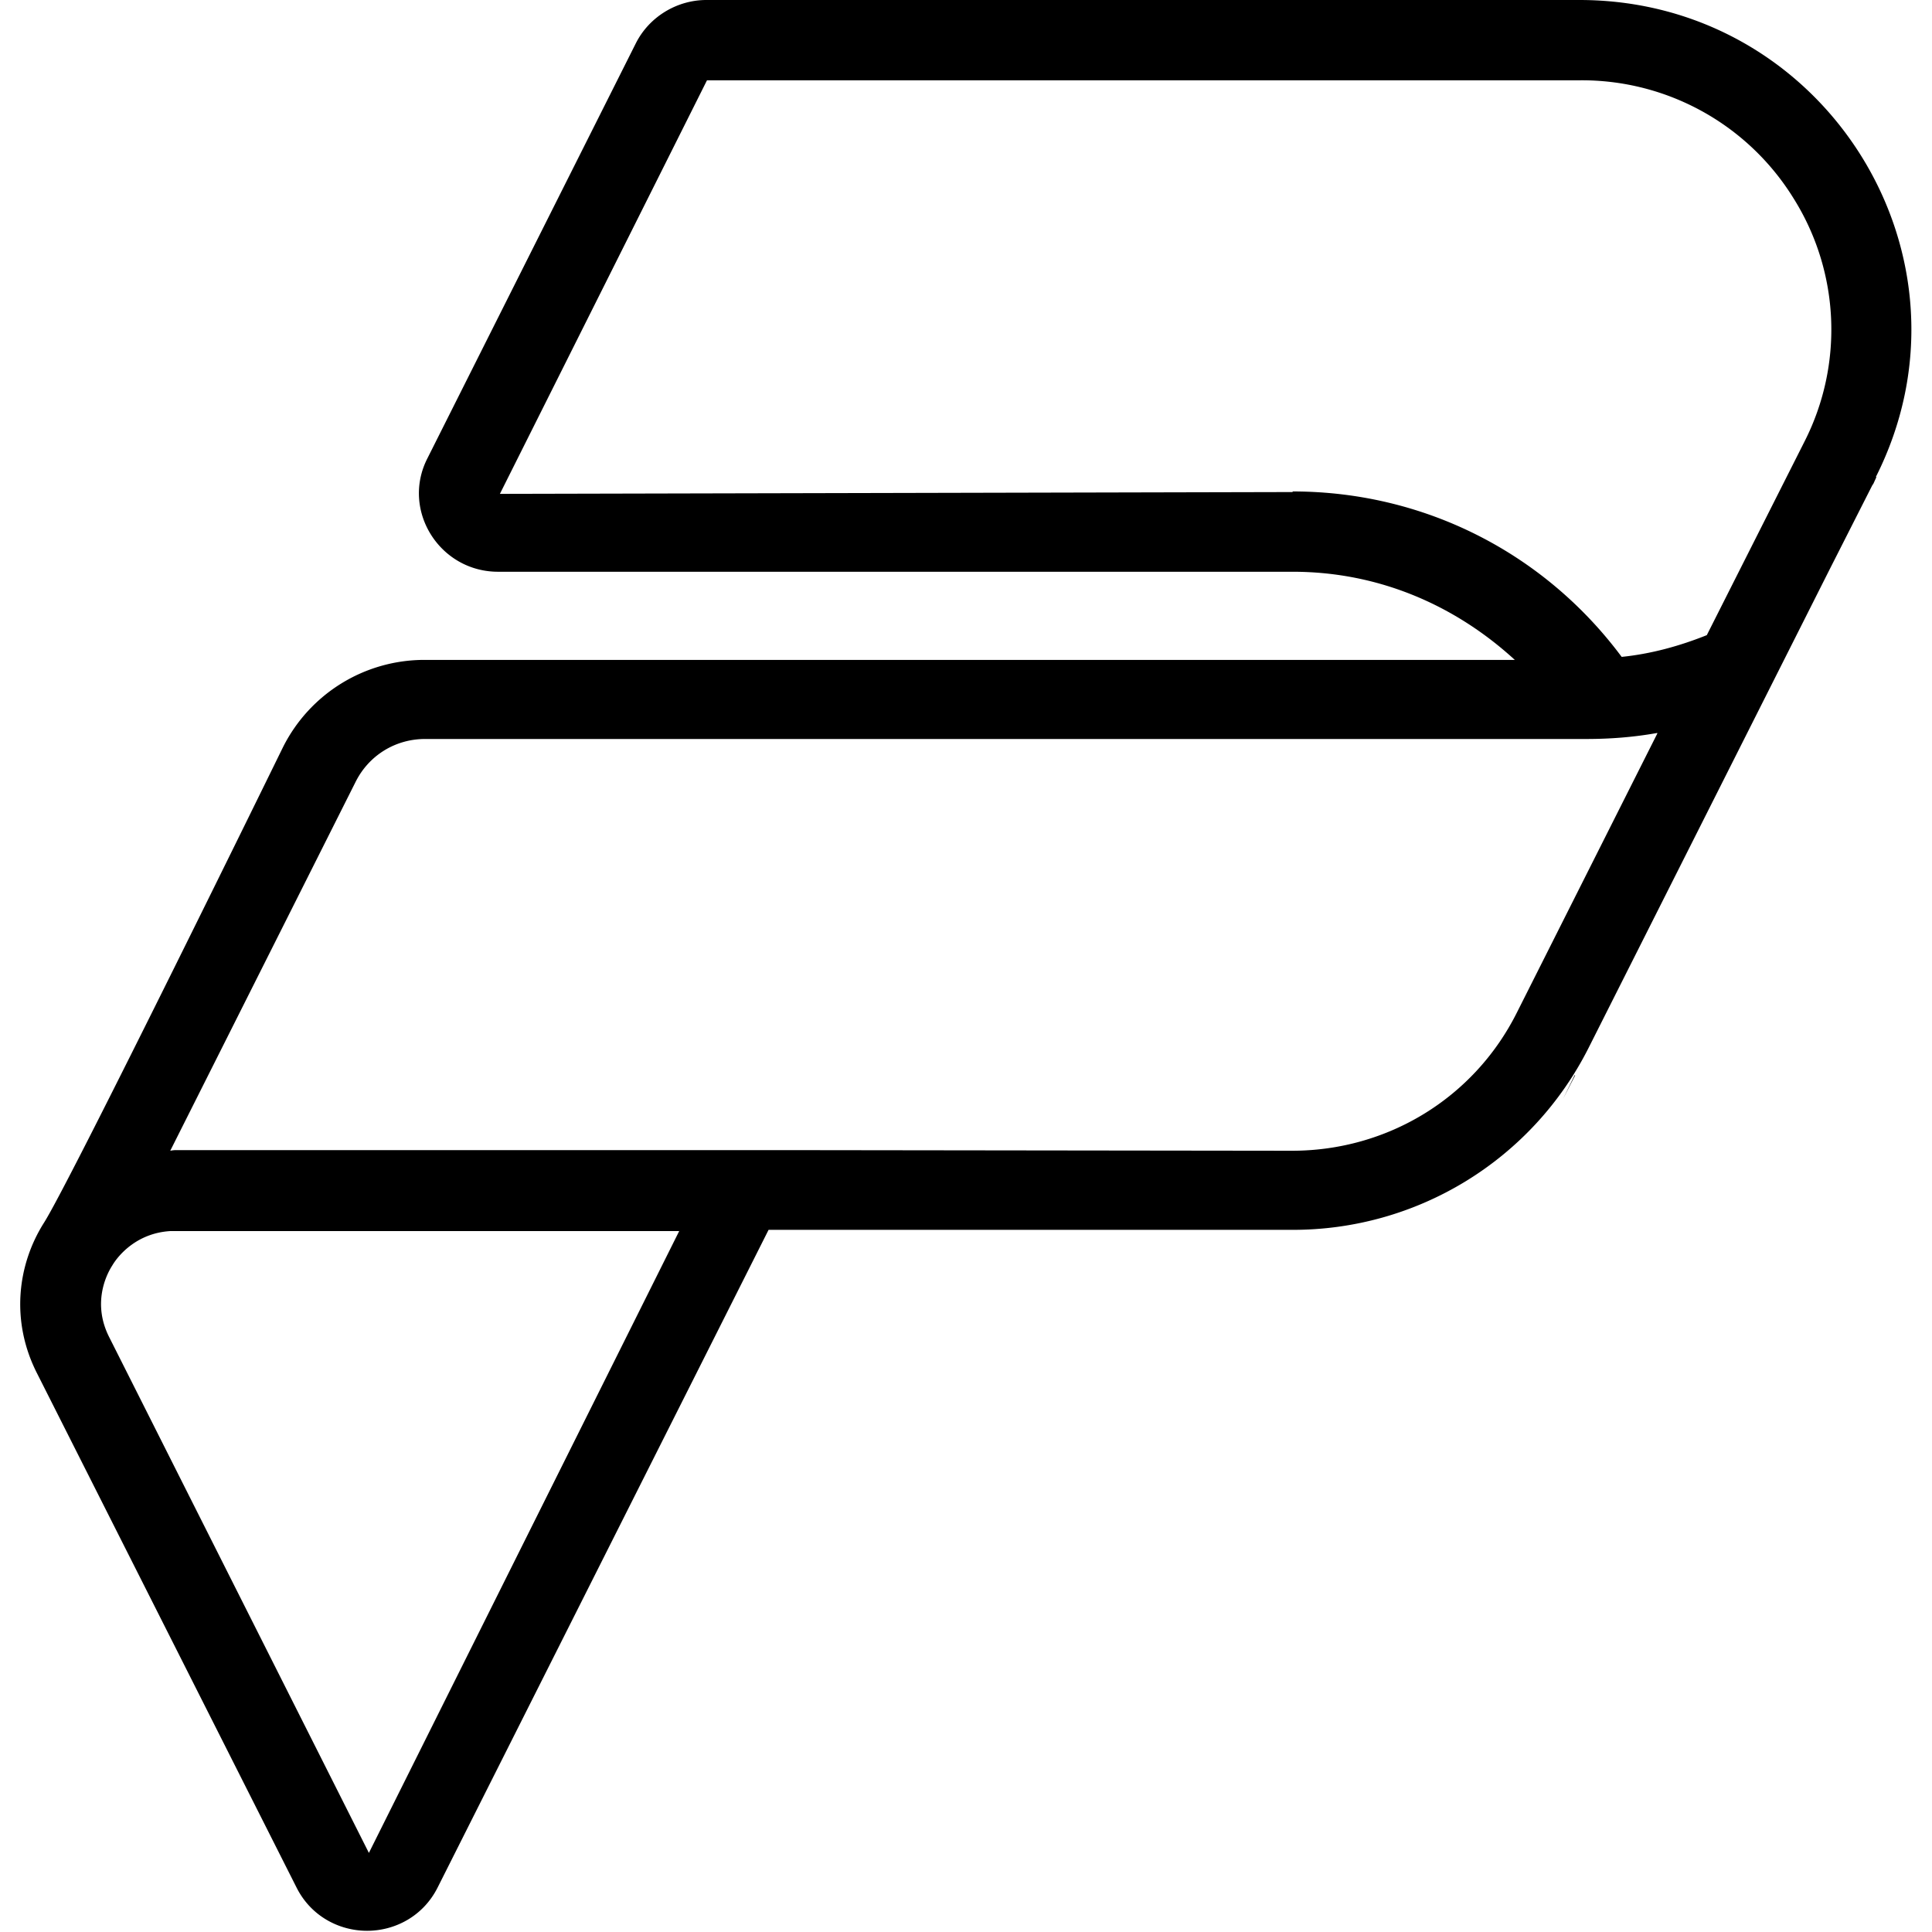 <svg viewBox="0 0 32 32" xmlns="http://www.w3.org/2000/svg">
  <path d="m26.09 17.81-.2.39.19-.39Zm4.99-9.91-.05.11-.02.03-.7 1.38-4 7.94a5.48 5.48 0 0 1-4.91 3.01h-8.67L7.25 31.26c-.24.48-.71.72-1.17.72s-.93-.24-1.17-.72l-4.3-8.52c-.43-.85-.33-1.78.12-2.49s3.96-7.88 3.96-7.88a2.62 2.62 0 0 1 2.34-1.44h18.06c-.96-.88-2.22-1.46-3.68-1.46H8.25c-.97 0-1.61-1.02-1.17-1.88L10.53.72c.22-.44.68-.72 1.17-.72h14.46c4.08 0 6.74 4.27 4.91 7.9Zm-9.67.24c2.18 0 4.17 1.02 5.45 2.74.49-.05.96-.18 1.41-.36l1.62-3.21a4.09 4.09 0 0 0-.18-4.02 4.12 4.12 0 0 0-3.54-1.96H11.71L8.28 8.18l13.13-.03ZM11.24 20.39H2.83c-.56.03-.87.4-.97.57-.11.17-.33.64-.05 1.19l4.3 8.54 5.14-10.3Zm16.21-8.25c-.39.07-.78.1-1.18.1H7.04c-.49 0-.93.27-1.15.71l-3.07 6.11s.05-.01.08-.01h10.49l8.01.01c1.58 0 3.01-.87 3.72-2.28l2.33-4.63Z"/>
</svg>
